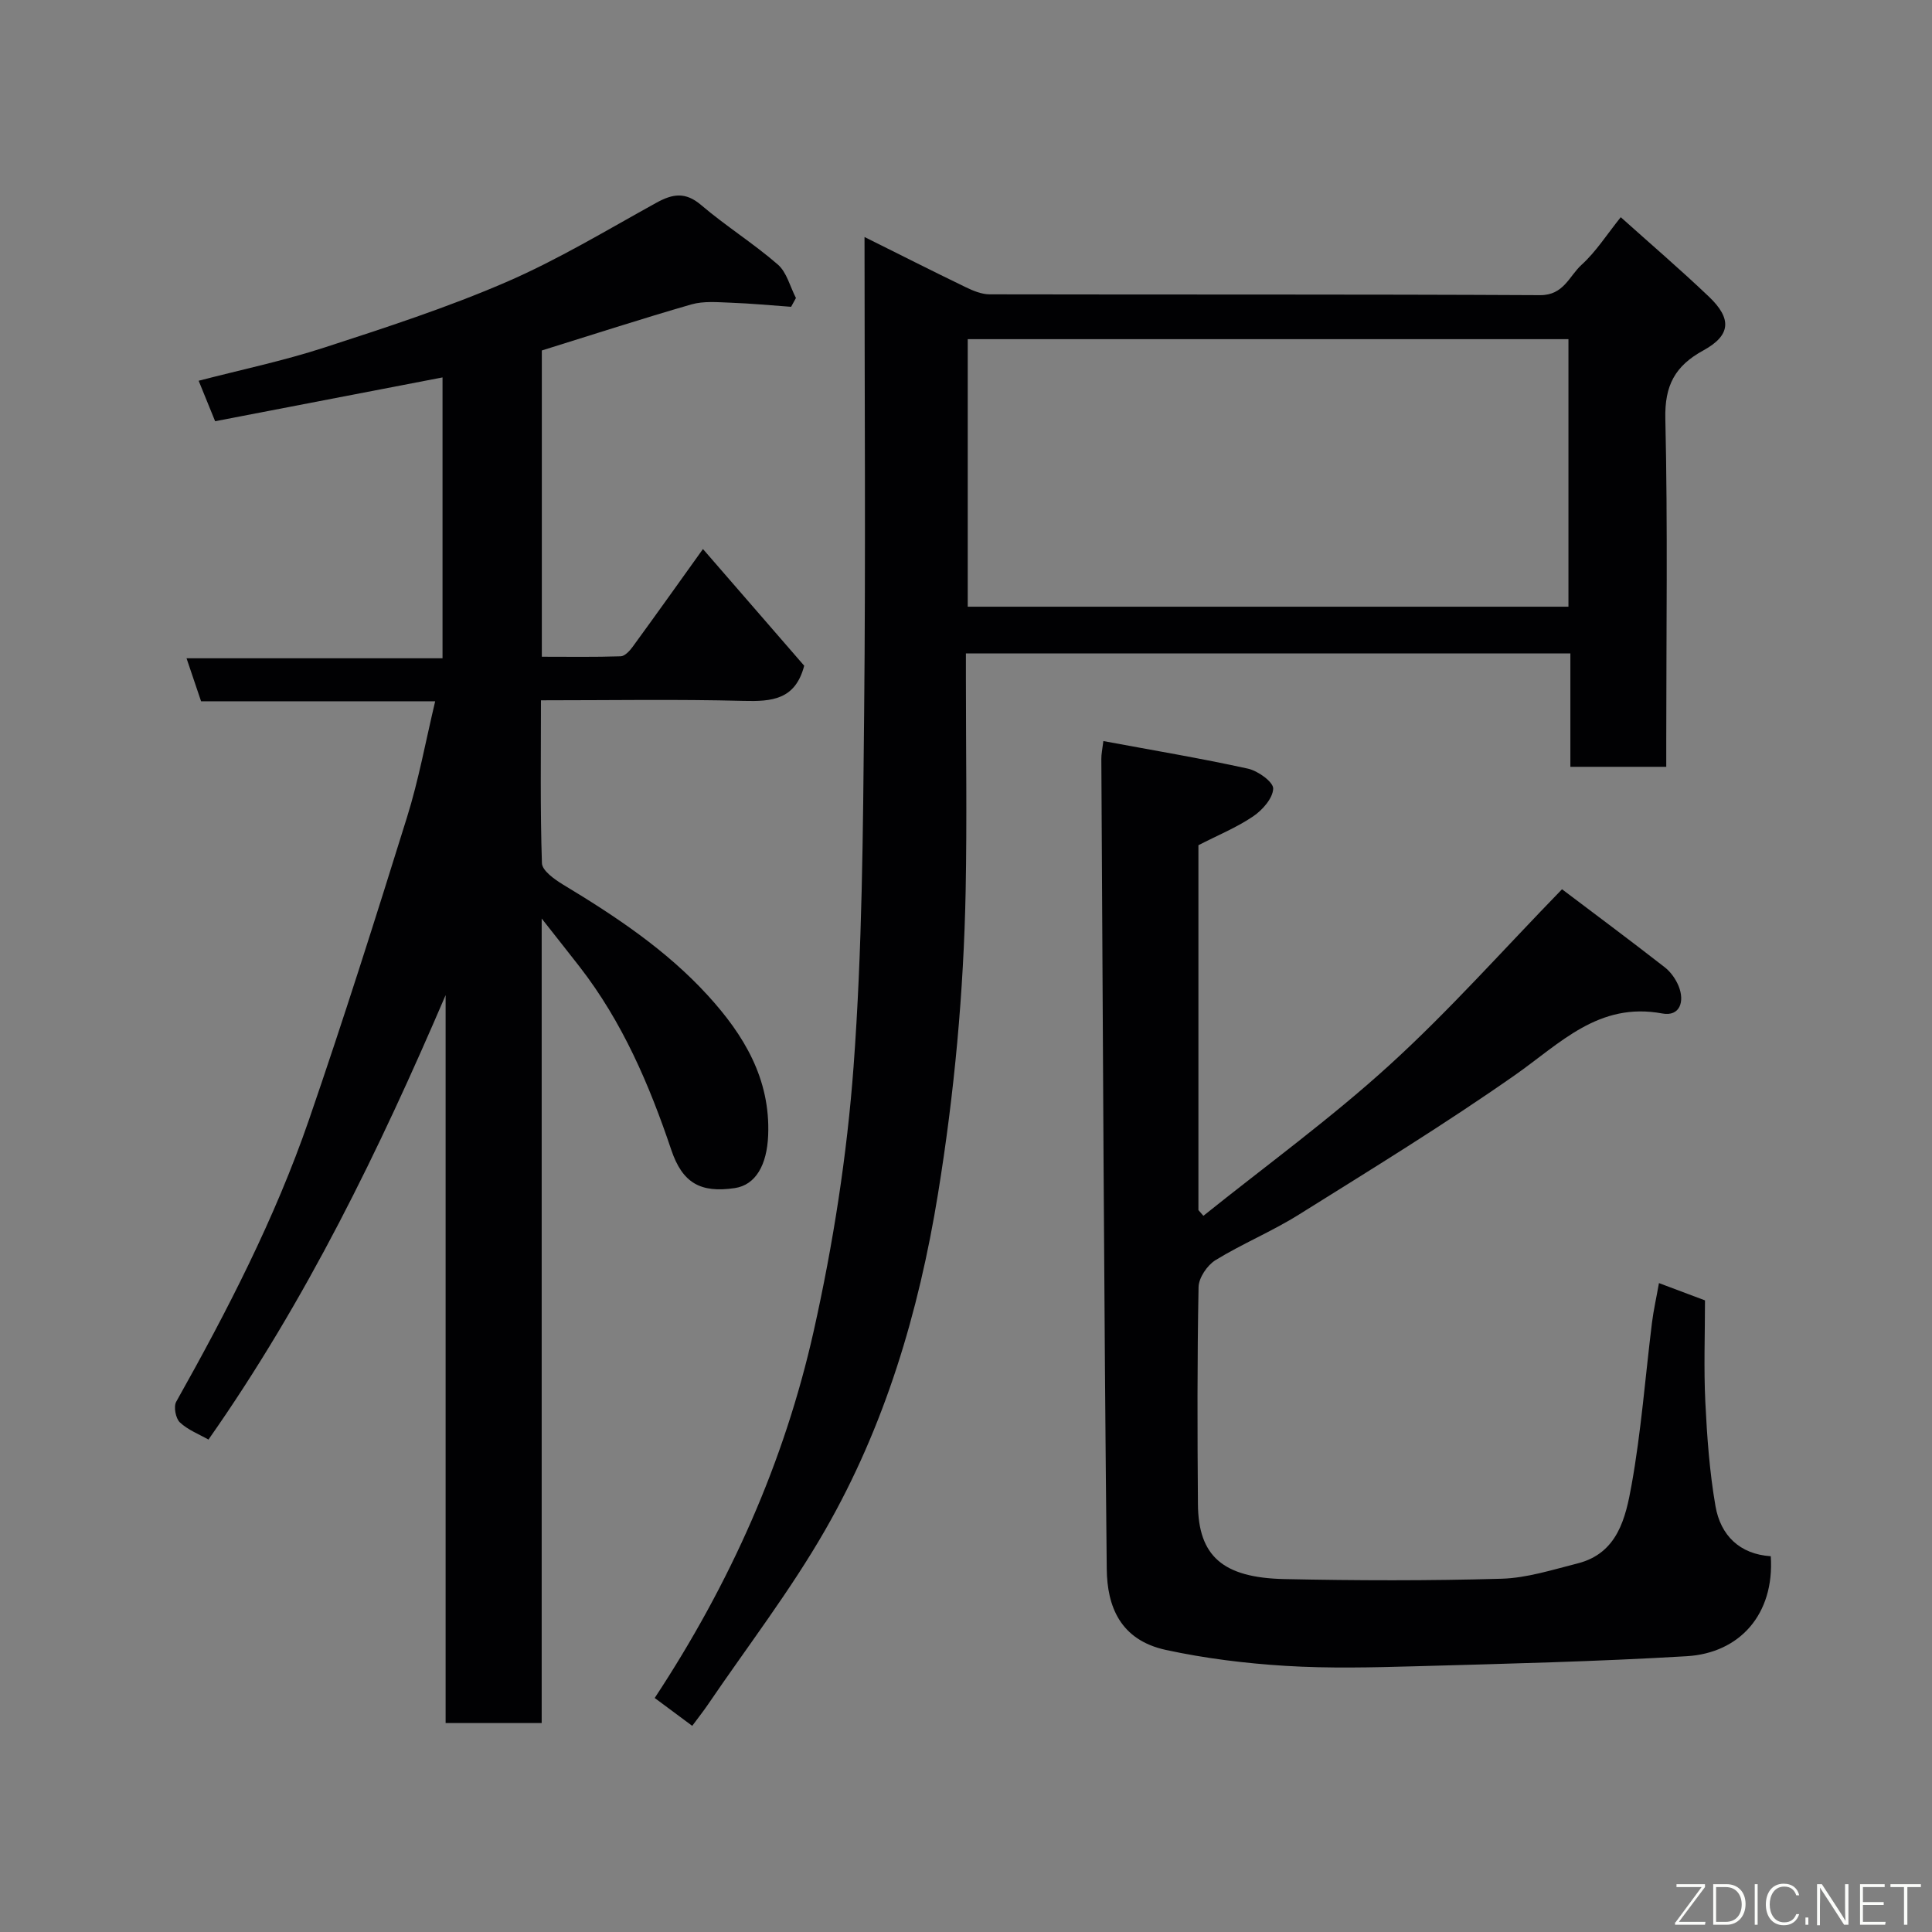 <svg enable-background="new 0 0 400 400" viewBox="0 0 400 400" xmlns="http://www.w3.org/2000/svg"><rect x="0" y="0" width="400" height="400" fill="#808080" stroke="none"/><path d="m90.1 145.19c-16.28 0-32.23 0-48.47 0-.98-2.89-1.89-5.58-3.01-8.9h53c0-19.7 0-38.89 0-58.15-15.69 3.02-31.18 6.01-47.08 9.07-1.11-2.74-2.18-5.35-3.41-8.38 8.86-2.3 17.6-4.13 26.04-6.88 12.67-4.12 25.41-8.26 37.62-13.54 10.74-4.64 20.84-10.77 31.12-16.44 3.36-1.85 6-2.29 9.25.48 5.09 4.34 10.82 7.93 15.87 12.31 1.86 1.61 2.54 4.58 3.76 6.94-.33.61-.66 1.21-1 1.82-4.18-.3-8.35-.7-12.53-.85-2.7-.1-5.57-.37-8.1.35-10.31 2.97-20.52 6.29-30.98 9.54v63.41c5.48 0 10.91.09 16.33-.09.85-.03 1.86-1.12 2.47-1.96 4.8-6.58 9.53-13.22 14.56-20.25 7.27 8.38 14.28 16.46 20.96 24.16-1.84 7.07-6.71 7.43-12.56 7.28-13.79-.36-27.59-.12-41.94-.12 0 11.51-.17 22.62.2 33.72.05 1.54 2.59 3.35 4.35 4.42 10.86 6.55 21.39 13.54 30 22.97 7.46 8.17 12.96 17.25 12.49 28.95-.25 6.2-2.62 10.29-6.91 10.93-7.11 1.06-10.84-1.06-13.15-7.91-4.55-13.52-10.13-26.51-18.95-37.88-2.3-2.96-4.63-5.89-7.88-10.02v166.57c-6.9 0-13.17 0-19.89 0 0-50.24 0-100.48 0-150.71-13.74 32.03-28.81 63.12-49.1 92.02-1.93-1.1-4.25-1.99-5.92-3.56-.87-.82-1.33-3.25-.76-4.27 10.56-18.8 20.44-37.95 27.48-58.36 7.15-20.75 13.78-41.69 20.3-62.64 2.42-7.73 3.87-15.76 5.84-24.03z" fill="#010103"/><path d="m135.55 351.55c15.68-23.8 26.86-48.95 32.92-75.98 4.02-17.97 6.89-36.36 8.25-54.72 1.8-24.28 1.95-48.71 2.19-73.08.33-32.65.08-65.31.08-98.7 7.25 3.61 14.06 7.06 20.93 10.38 1.54.75 3.3 1.48 4.96 1.49 37.99.08 75.99-.03 113.98.17 4.9.03 6.02-3.96 8.59-6.29 2.99-2.71 5.22-6.26 8.11-9.85 6.12 5.49 12.33 10.81 18.25 16.45 4.79 4.56 4.56 8-1.15 11.13-5.87 3.21-8.03 7.25-7.87 14.14.51 22.15.19 44.32.19 66.48v5.59c-6.76 0-13.03 0-19.85 0 0-7.74 0-15.47 0-23.47-41.81 0-83.07 0-125.15 0v5.09c0 14.66.23 29.33-.05 43.99-.41 21.06-2.34 41.96-5.73 62.81-3.99 24.57-11 48.06-23.36 69.6-7.2 12.55-16.11 24.12-24.27 36.13-.91 1.34-1.93 2.62-3.25 4.41-2.51-1.87-4.93-3.67-7.77-5.77zm64.81-281.33v55.39h124.37c0-18.65 0-36.91 0-55.39-41.52 0-82.77 0-124.37 0z" fill="#010103"/><path d="m228.44 153.43c10.15 1.89 20.09 3.55 29.93 5.71 2.07.45 5.27 2.76 5.23 4.13-.06 2-2.23 4.45-4.15 5.75-3.44 2.33-7.37 3.93-11.33 5.97v75.55c.34.39.69.78 1.03 1.18 12.9-10.35 26.34-20.11 38.55-31.23 12.35-11.24 23.48-23.81 35.7-36.38 6.75 5.1 14.06 10.54 21.25 16.14 1.24.96 2.29 2.45 2.89 3.91 1.3 3.2.26 6.35-3.38 5.67-13.18-2.45-21.13 6.19-30.51 12.76-14.54 10.18-29.71 19.49-44.78 28.91-5.53 3.46-11.64 5.98-17.2 9.39-1.72 1.06-3.48 3.65-3.52 5.58-.29 14.99-.25 29.99-.13 44.98.09 10.67 5.09 15.2 17.86 15.48 14.99.32 29.99.36 44.98-.07 5.28-.15 10.56-1.86 15.76-3.17 8.33-2.1 9.96-9.49 11.17-16.19 2-11.1 2.84-22.4 4.23-33.62.32-2.58.9-5.13 1.45-8.23 3.22 1.21 6.24 2.34 9.53 3.58 0 7.09-.27 14.08.07 21.04.35 7.21.87 14.46 2.1 21.55 1.05 6.05 4.99 9.96 11.45 10.38.79 12.03-6.45 20.05-17.4 20.7-18.66 1.11-37.37 1.56-56.06 2.08-8.99.25-18.02.47-26.98-.08-8.31-.51-16.67-1.54-24.8-3.3-9.48-2.06-12.16-9.04-12.24-16.76-.58-55.91-.8-111.82-1.12-167.73-.01-.99.21-1.96.42-3.68z" fill="#010103"/><g fill="#fbfcfa"><path d="m346.9 398 5.4-7.3h-5.2v-.6h5.9v.6l-5.4 7.2h5.5l-.1.6h-6.2v-.5z"/><path d="m354.7 390.1h2.8c2.3 0 3.9 1.6 3.9 4.1s-1.6 4.3-3.9 4.3h-2.8zm.6 7.8h2c2.2 0 3.3-1.6 3.3-3.6 0-1.8-1-3.6-3.3-3.6h-2z"/><path d="m363.9 390.1v8.4h-.6v-8.4h1.6z"/><path d="m372.5 396.3c-.4 1.3-1.4 2.3-3.2 2.3-2.4 0-3.7-1.9-3.7-4.3 0-2.3 1.2-4.3 3.7-4.3 1.8 0 2.9 1 3.2 2.4h-.6c-.4-1.1-1.1-1.8-2.5-1.8-2.1 0-3 1.9-3 3.7s.9 3.7 3 3.7c1.4 0 2.1-.7 2.5-1.7z"/><path d="m373.8 398.5v-1.5h.6v1.5z"/><path d="m376.2 398.5v-8.4h1c1.3 2 4.4 6.7 4.9 7.6-.1-1.2-.1-2.4-.1-3.8v-3.8h.7v8.4h-.9c-1.2-1.9-4.4-6.8-5-7.7.1 1.1 0 2.3 0 3.9v3.9h-.6z"/><path d="m390 394.4h-4.3v3.5h4.7l-.1.6h-5.2v-8.4h5.1v.6h-4.5v3.1h4.3z"/><path d="m394.2 390.7h-2.8v-.6h6.3v.6h-2.8v7.8h-.7z"/></g></svg>